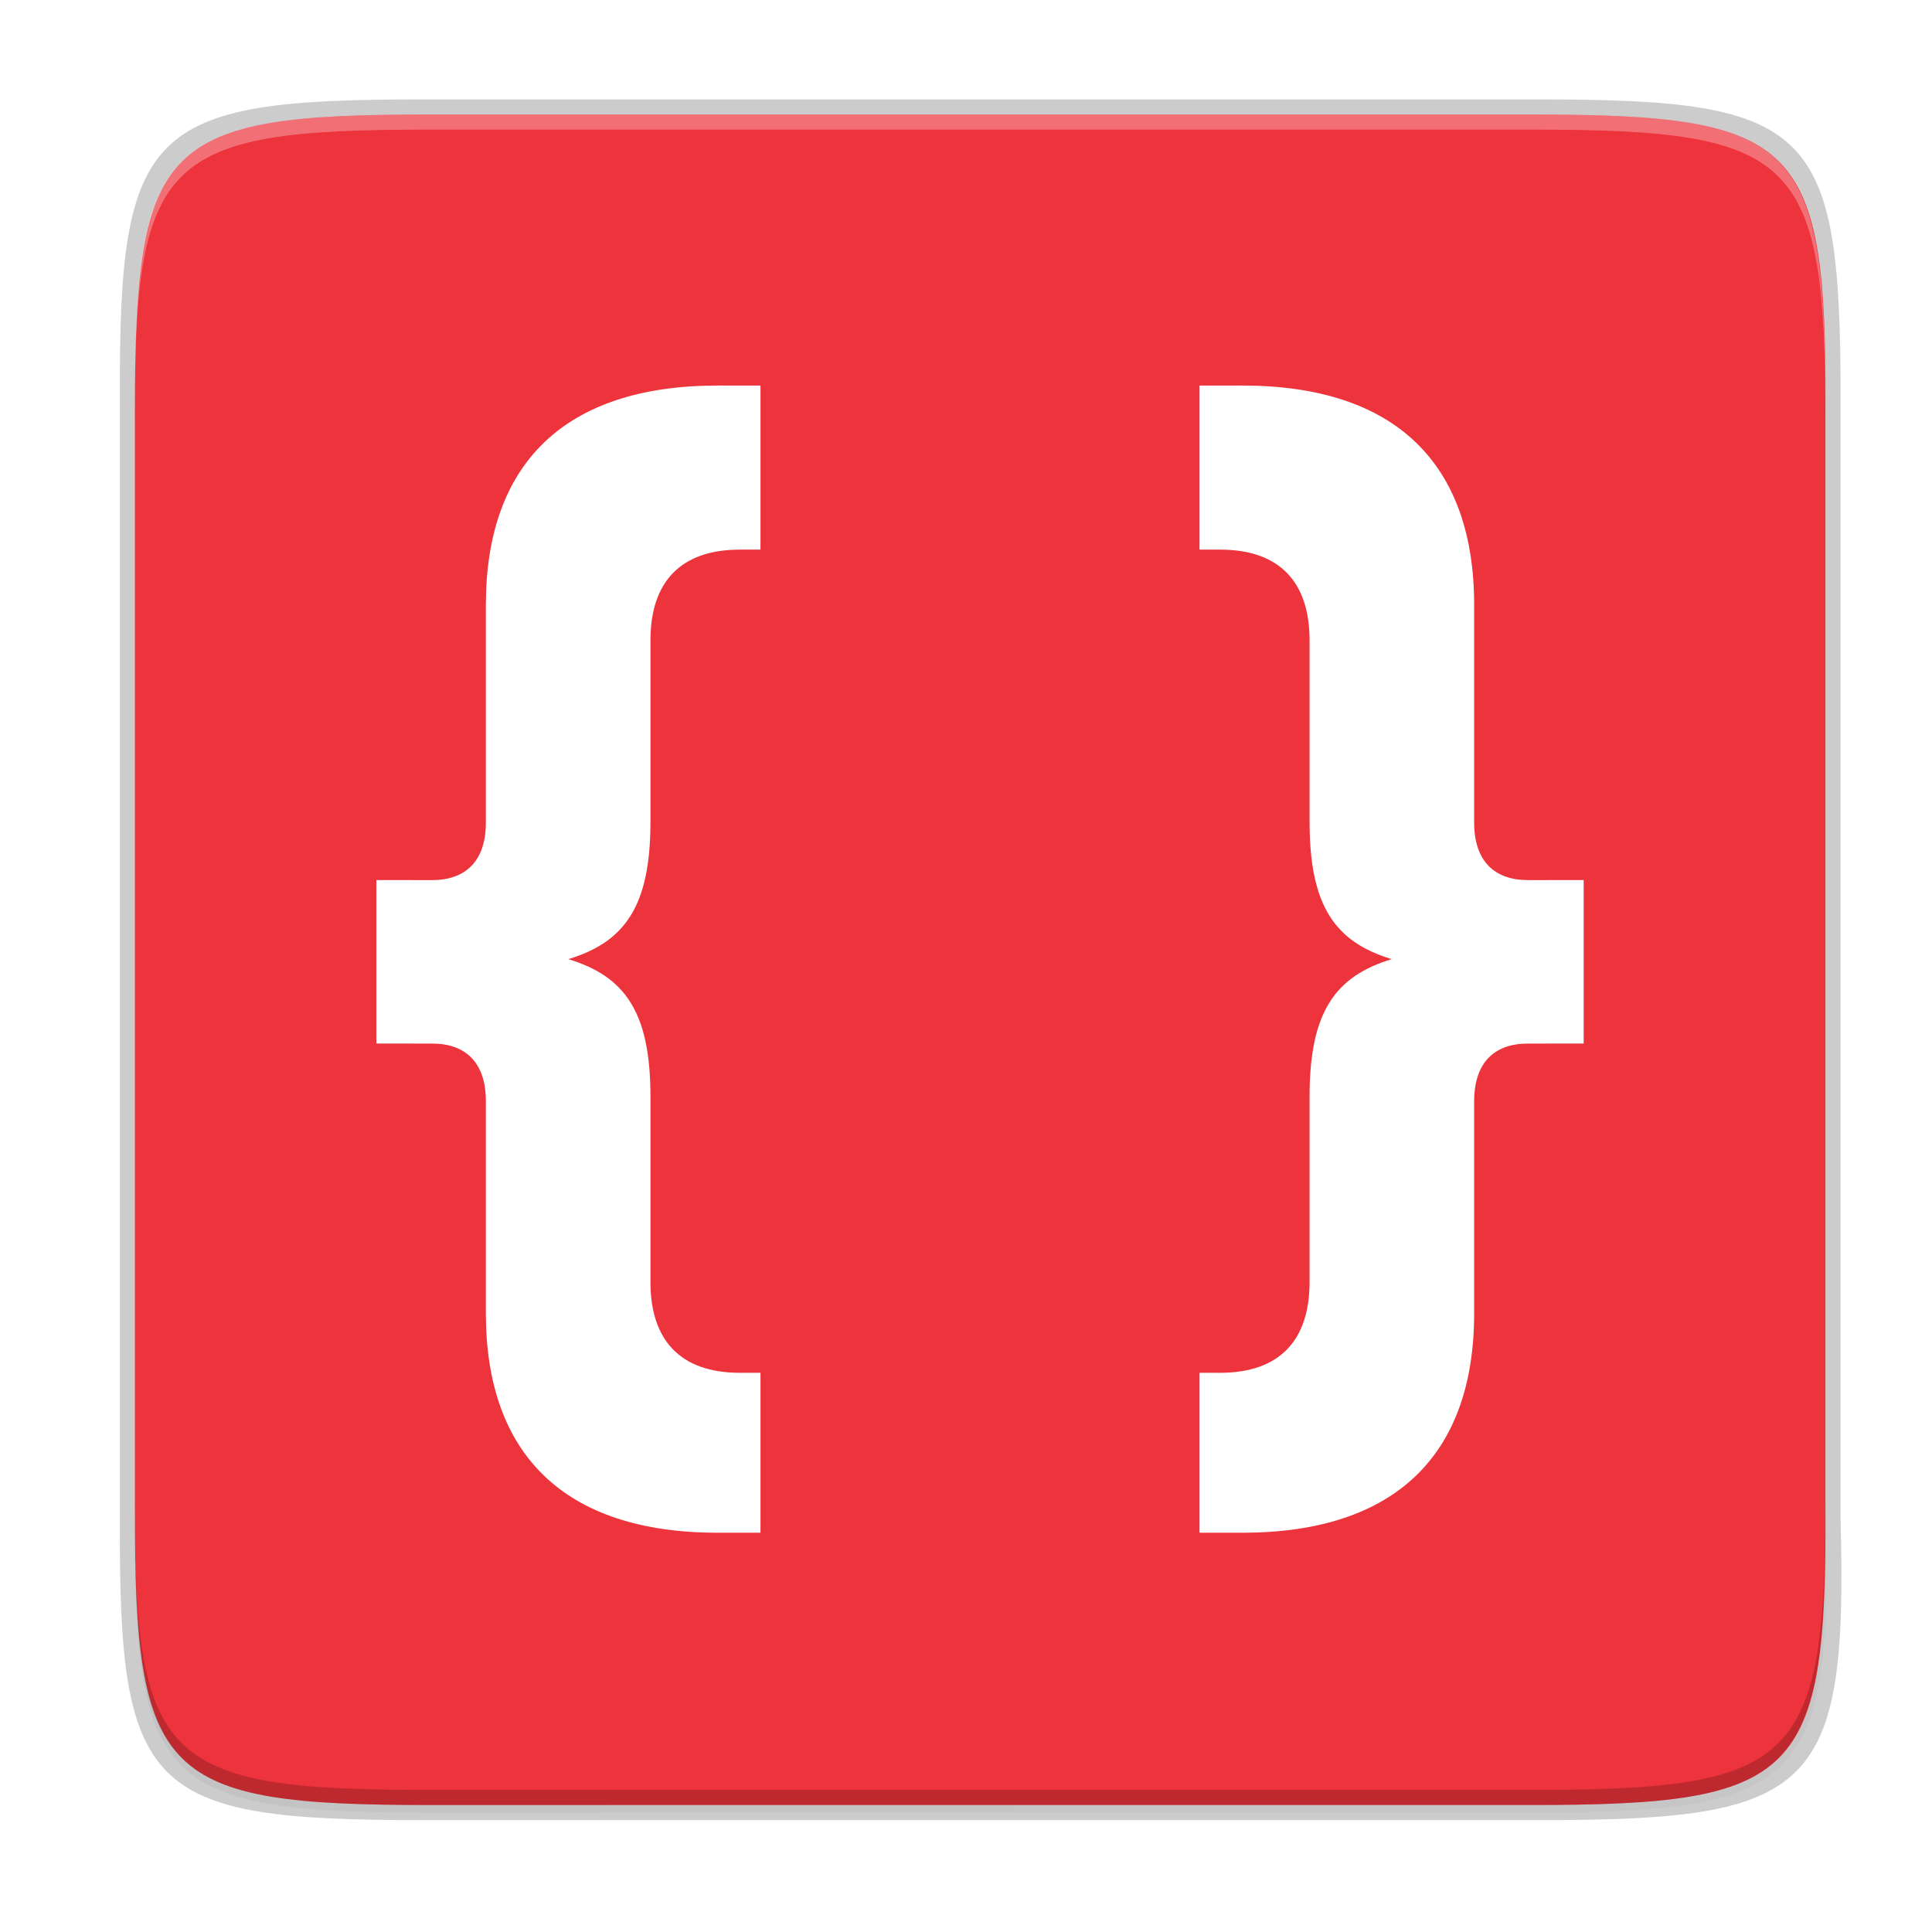 <svg enable-background="new" height="256" viewBox="0 0 256 256" width="256" xmlns="http://www.w3.org/2000/svg" xmlns:xlink="http://www.w3.org/1999/xlink">
  <linearGradient id="linearGradient4358" gradientUnits="userSpaceOnUse" x1="88" x2="488" y1="88" y2="488">
    <stop offset="0" stop-opacity=".588"/>
    <stop offset="1" stop-opacity=".206"/>
  </linearGradient>
  <filter id="filter4380" color-interpolation-filters="sRGB" height="1.088" width="1.106" x="-.05" y="-.04">
    <feGaussianBlur stdDeviation="8.48"/>
  </filter>
  <filter id="filter4346" color-interpolation-filters="sRGB" height="1.022" width="1.026" x="-.01" y="-.01">
    <feGaussianBlur stdDeviation="2.12"/>
  </filter>
  <path d="m141.843 74c-70.593 0-78.189 7.251-77.843 77.987v146.013 146.013c-.346 70.736 7.25 77.987 77.843 77.987h292.314c70.593 0 79.78-7.277 77.843-77.987v-146.013-146.013c0-70.737-7.25-77.987-77.843-77.987z" filter="url(#filter4346)" opacity=".1" transform="matrix(.5 0 0 .5 -14.116 -20.826)"/>
  <path d="m141.843 74c-70.593 0-78.189 7.251-77.843 77.987v146.013 146.013c-.346 70.736 7.25 77.987 77.843 77.987h292.314c70.593 0 79.78-7.277 77.843-77.987v-146.013-146.013c0-70.737-7.25-77.987-77.843-77.987z" fill="url(#linearGradient4358)" filter="url(#filter4380)" opacity=".3" transform="matrix(.5 0 0 .5 -14.116 -20.825)"/>
  <path d="m55.695 13.174c-36.099 0-39.983 3.69-39.806 39.69v74.31 74.31c-.177 36 3.707 39.69 39.806 39.69h148.387c36.099 0 40.775-3.703 39.806-39.69v-74.31-74.31c0-36-3.707-39.69-39.806-39.69z" opacity=".2"/>
  <path d="m202.956 15.174c35.297 0 39.095 3.625 38.922 38.994v73.006 73.006c.173 35.368-3.625 38.994-38.922 38.994h-146.157c-35.297 0-38.922-3.625-38.922-38.994v-73.006-73.006c0-35.369 3.625-38.994 38.922-38.994z" fill="#ed333b"/>
  <path d="m56.805 15.174c-35.297 0-39.095 3.626-38.922 38.994v2c-.173-35.368 3.625-38.994 38.922-38.994h146.156c35.297 0 38.922 3.626 38.922 38.994v-2c0-35.369-3.625-38.994-38.922-38.994z" fill="#fff" opacity=".3"/>
  <path d="m56.811 239.174c-35.297 0-39.095-3.626-38.922-38.994v-2c-.173 35.368 3.625 38.994 38.922 38.994h146.156c35.297 0 38.922-3.626 38.922-38.994v2c0 35.369-3.625 38.994-38.922 38.994z" opacity=".2"/>
  <g enable-background="new" fill="#fff" transform="matrix(3.636 0 0 3.636 -110.119 -698.004)">
    <path d="m58 206.021v5.979h-.749c-2.189 0-3.261 1.206-3.261 3.305v6.616c0 3.082-.938 4.378-2.993 5.003 2.055.625 2.993 1.92 2.993 5.002v6.768c0 2.099 1.072 3.305 3.261 3.305h.749v5.828h-1.566c-5.583 0-8.442-2.859-8.442-7.995v-7.731c0-1.429-.759-2.104-1.965-2.1l-2.026-.001v-5.958l2.026.002c1.206.001 1.965-.67 1.965-2.1v-7.928c0-5.137 2.859-7.995 8.442-7.995z"/>
    <path d="m74 206.021v5.979h.749c2.189 0 3.261 1.206 3.261 3.305v6.616c0 3.082.938 4.378 2.993 5.003-2.055.625-2.993 1.92-2.993 5.002v6.768c0 2.099-1.072 3.305-3.261 3.305h-.749v5.828h1.566c5.583 0 8.442-2.859 8.442-7.995v-7.731c0-1.429.759-2.104 1.965-2.1l2.026-.001v-5.958l-2.026.002c-1.206.001-1.965-.67-1.965-2.1v-7.928c0-5.137-2.859-7.995-8.442-7.995z"/>
  </g>
</svg>
